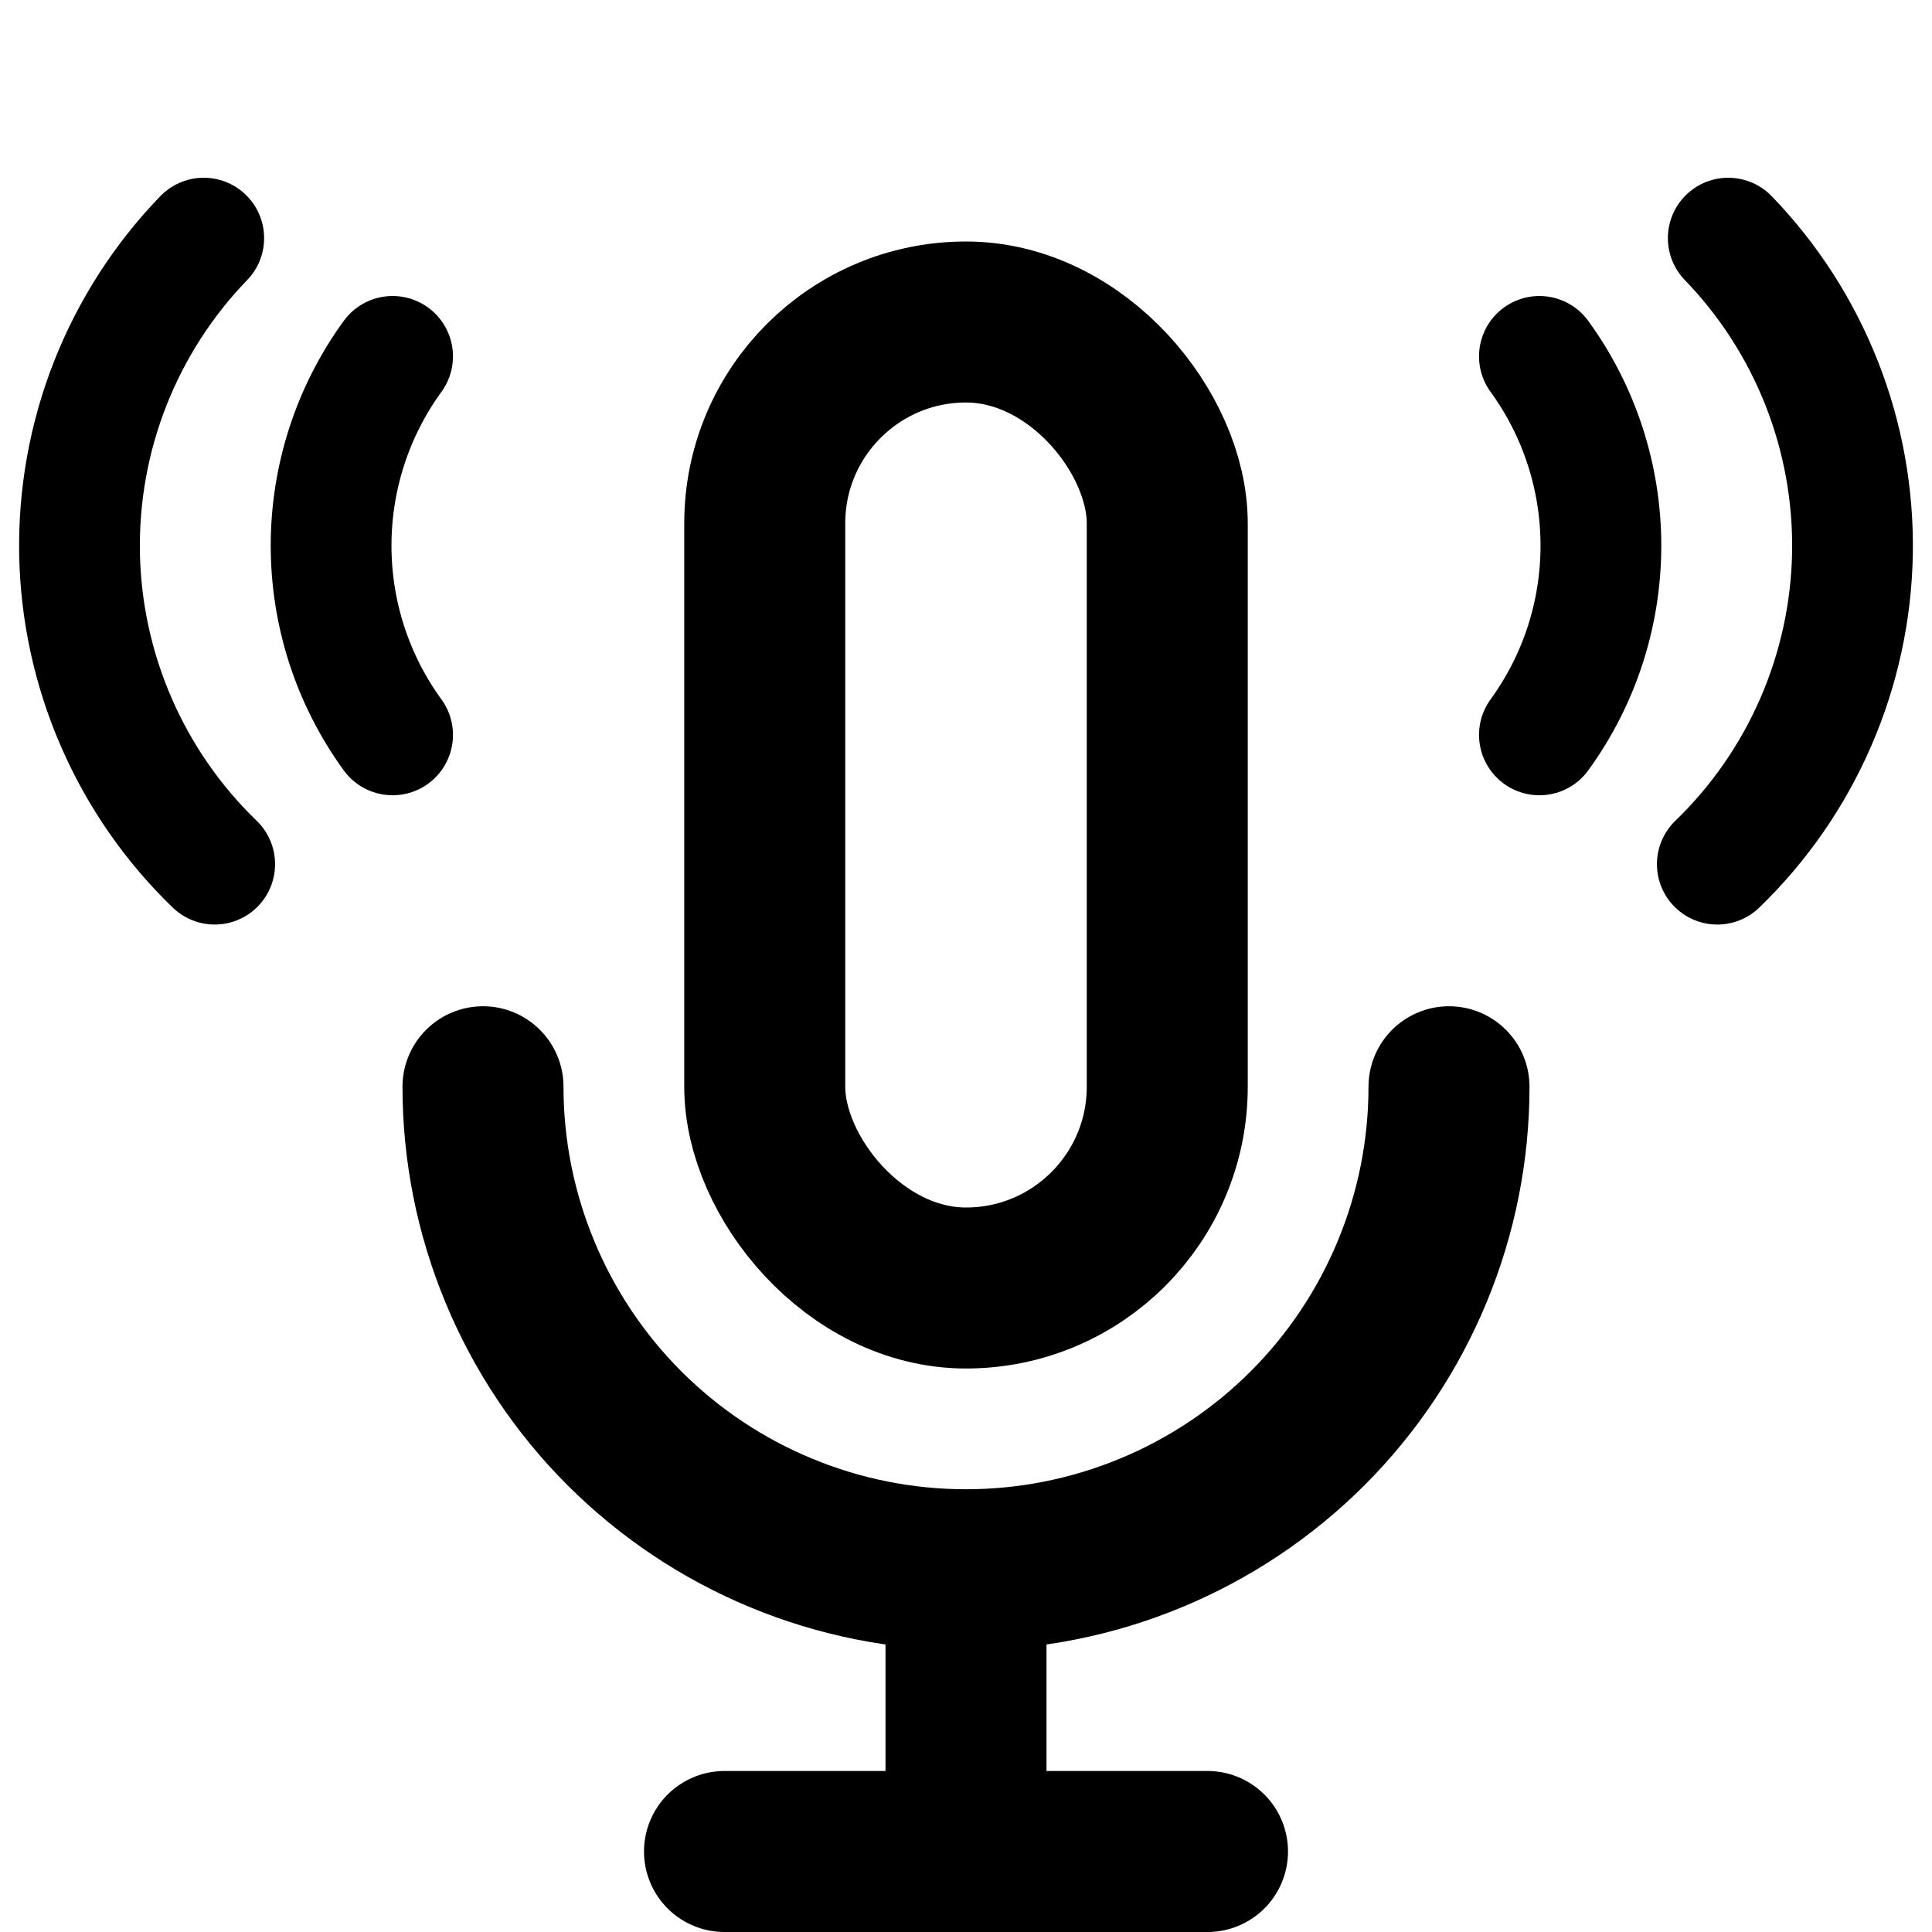 <svg width="24" height="24" viewBox="0 0 24 24" fill="none" xmlns="http://www.w3.org/2000/svg">
<g clip-path="url(#clip0_1771_10331)">
<rect x="9.5" y="4" width="5" height="12" rx="2.5" stroke="black" stroke-width="2"/>
<path d="M18 13.5C18 14.288 17.845 15.068 17.543 15.796C17.242 16.524 16.8 17.186 16.243 17.743C15.685 18.3 15.024 18.742 14.296 19.043C13.568 19.345 12.788 19.5 12 19.5C11.212 19.5 10.432 19.345 9.704 19.043C8.976 18.742 8.315 18.3 7.757 17.743C7.2 17.186 6.758 16.524 6.457 15.796C6.155 15.068 6 14.288 6 13.5" stroke="black" stroke-width="2" stroke-linecap="round" stroke-linejoin="round"/>
<path d="M12 20V22.5" stroke="black" stroke-width="2"/>
<path d="M9 23H15" stroke="black" stroke-width="2" stroke-linecap="round"/>
<path d="M19.123 4.427C19.62 5.11 19.887 5.933 19.887 6.778C19.887 7.623 19.62 8.446 19.123 9.129" stroke="black" stroke-width="1.5" stroke-linecap="round" stroke-linejoin="round"/>
<path d="M21.469 2.958C21.971 3.477 22.365 4.09 22.63 4.762C22.895 5.434 23.024 6.152 23.012 6.874C22.999 7.596 22.844 8.309 22.556 8.971C22.268 9.634 21.853 10.233 21.333 10.735" stroke="black" stroke-width="1.5" stroke-linecap="round" stroke-linejoin="round"/>
<path d="M4.877 4.427C4.38 5.11 4.113 5.933 4.113 6.778C4.113 7.623 4.38 8.446 4.877 9.129" stroke="black" stroke-width="1.5" stroke-linecap="round" stroke-linejoin="round"/>
<path d="M2.531 2.958C2.029 3.477 1.635 4.09 1.37 4.762C1.105 5.434 0.976 6.152 0.988 6.874C1.001 7.596 1.156 8.309 1.444 8.971C1.732 9.634 2.147 10.233 2.667 10.735" stroke="black" stroke-width="1.5" stroke-linecap="round" stroke-linejoin="round"/>
</g>
<defs>
<clipPath id="clip0_1771_10331">
<rect width="24" height="24" fill="white"/>
</clipPath>
</defs>
</svg>
